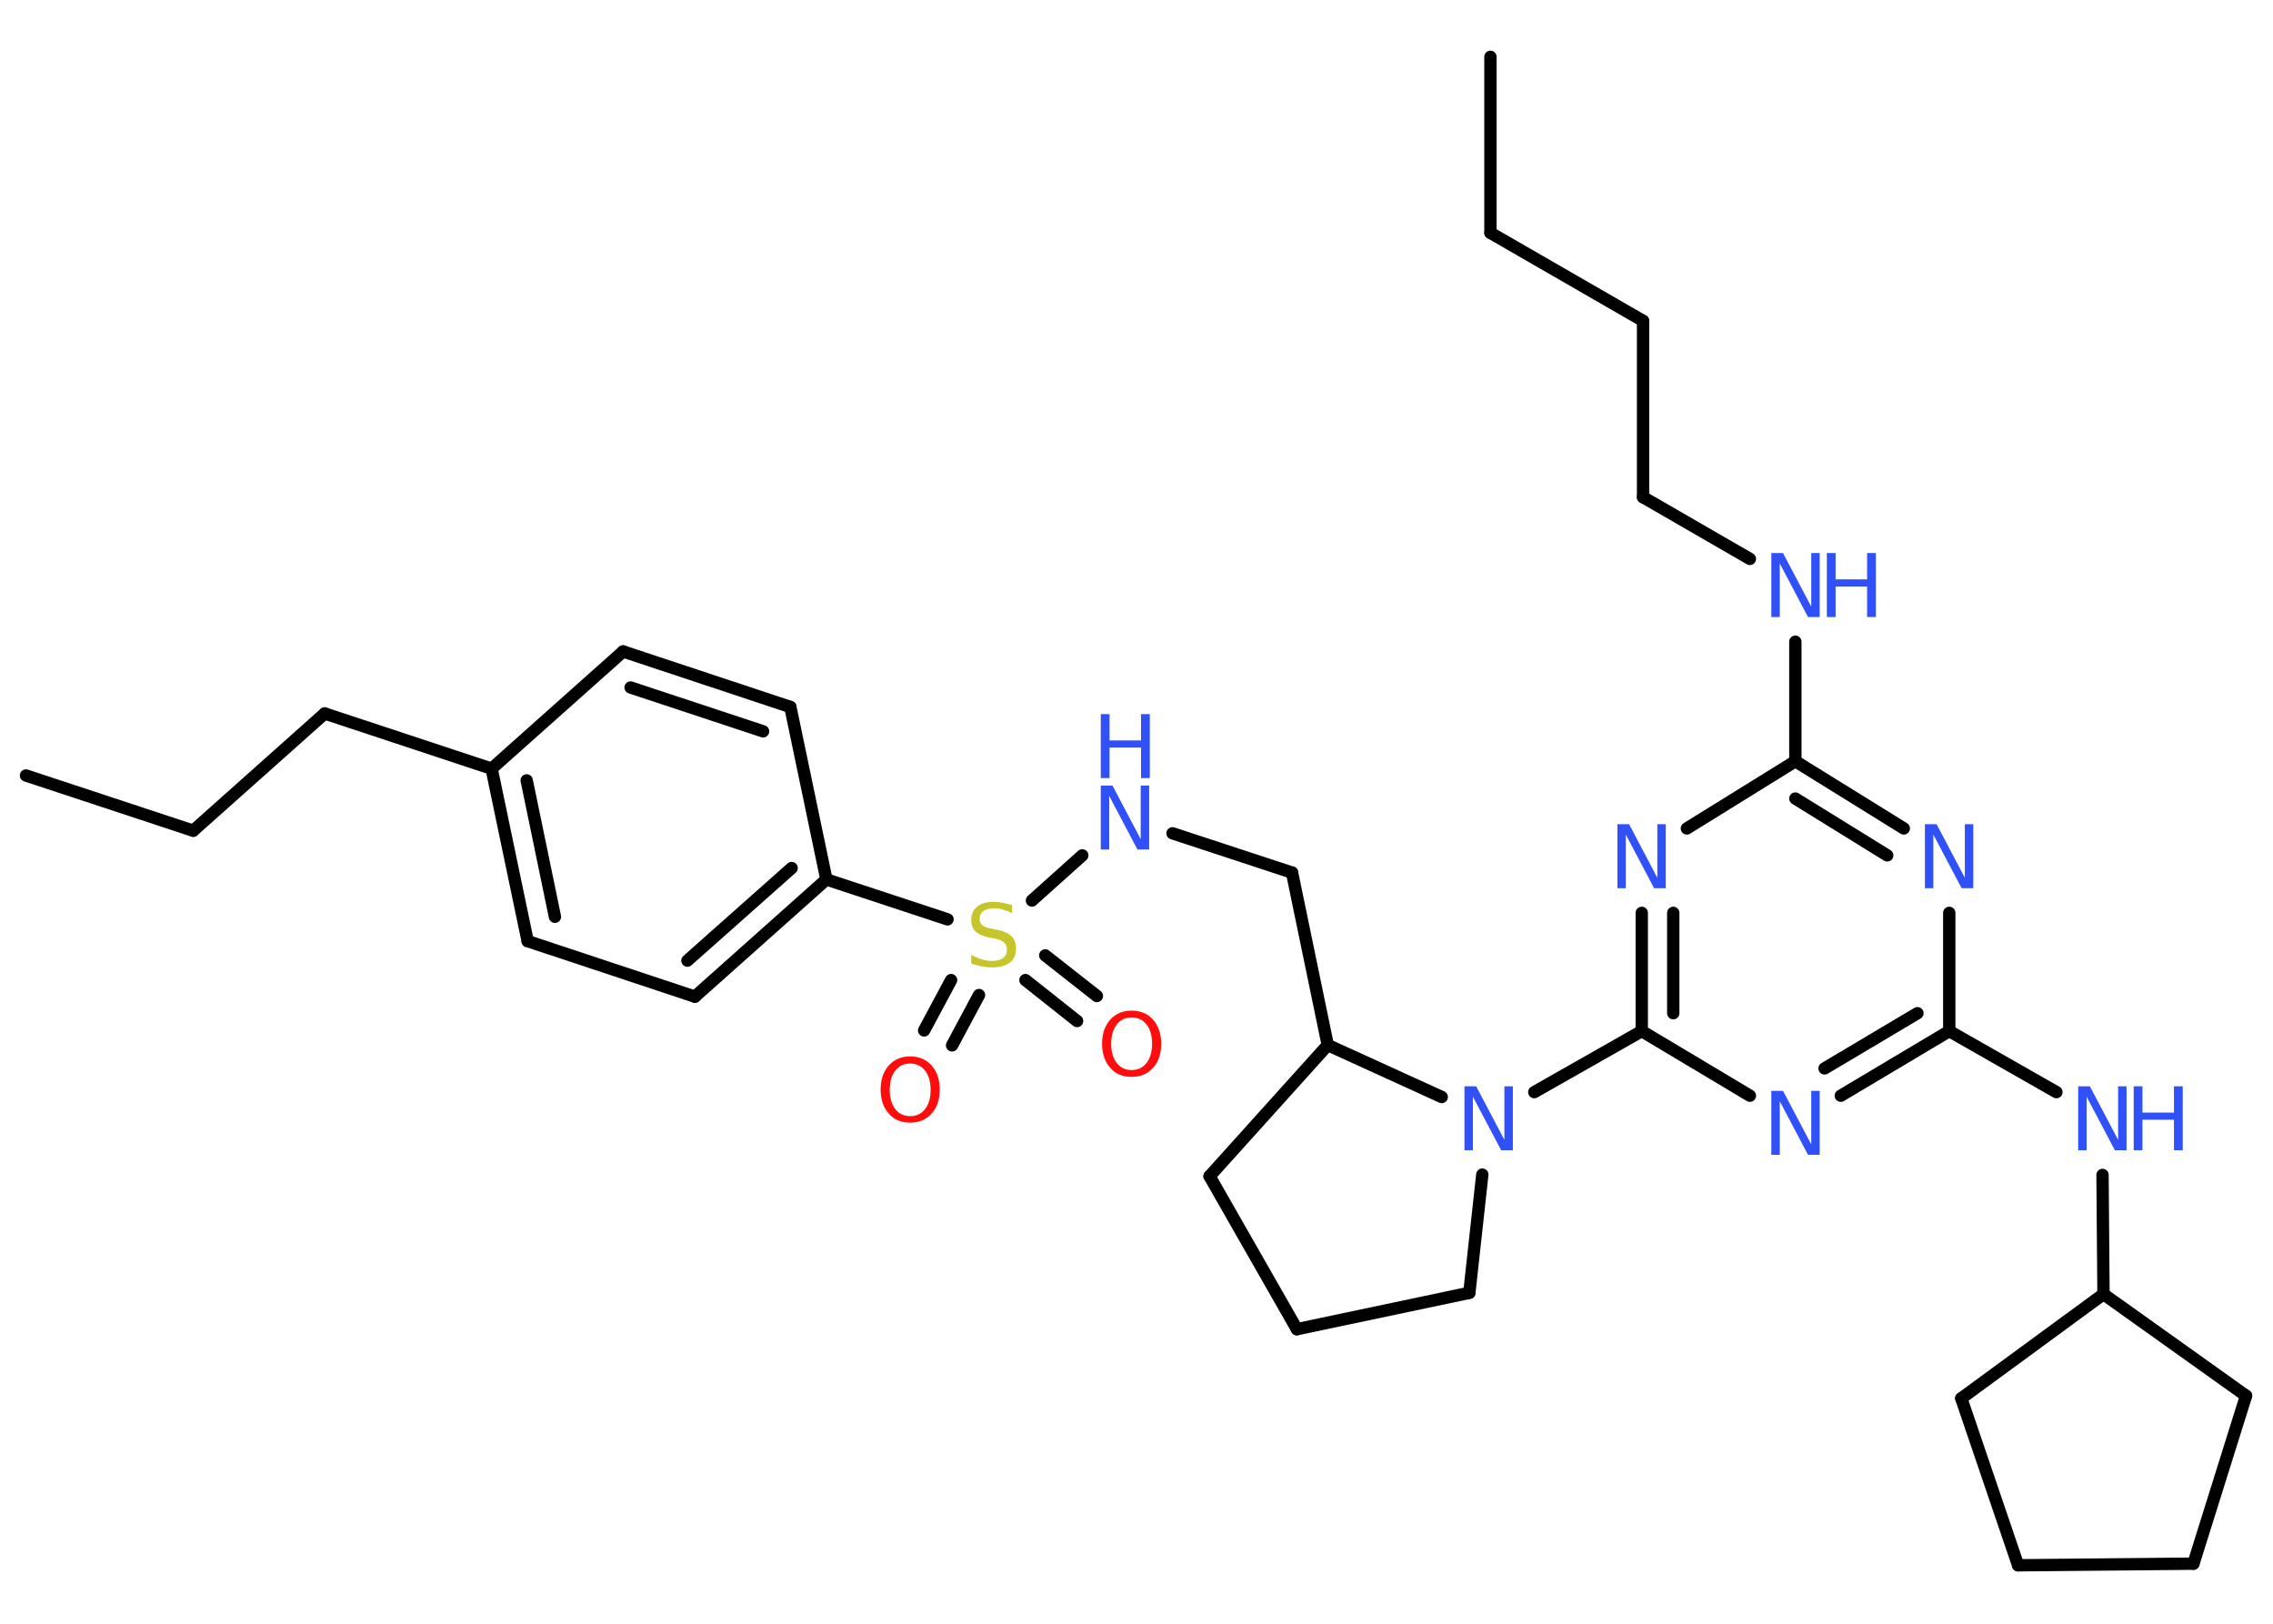 <?xml version='1.0' encoding='UTF-8'?>
<!DOCTYPE svg PUBLIC "-//W3C//DTD SVG 1.1//EN" "http://www.w3.org/Graphics/SVG/1.1/DTD/svg11.dtd">
<svg version='1.2' xmlns='http://www.w3.org/2000/svg' xmlns:xlink='http://www.w3.org/1999/xlink' width='70.0mm' height='50.0mm' viewBox='0 0 70.0 50.0'>
  <desc>Generated by the Chemistry Development Kit (http://github.com/cdk)</desc>
  <g stroke-linecap='round' stroke-linejoin='round' stroke='#000000' stroke-width='.38' fill='#3050F8'>
    <rect x='.0' y='.0' width='70.0' height='50.0' fill='#FFFFFF' stroke='none'/>
    <g id='mol1' class='mol'>
      <line id='mol1bnd1' class='bond' x1='45.9' y1='1.75' x2='45.9' y2='7.17'/>
      <line id='mol1bnd2' class='bond' x1='45.9' y1='7.17' x2='50.6' y2='9.88'/>
      <line id='mol1bnd3' class='bond' x1='50.6' y1='9.88' x2='50.6' y2='15.31'/>
      <line id='mol1bnd4' class='bond' x1='50.6' y1='15.31' x2='53.89' y2='17.21'/>
      <line id='mol1bnd5' class='bond' x1='55.29' y1='19.76' x2='55.29' y2='23.44'/>
      <g id='mol1bnd6' class='bond'>
        <line x1='58.63' y1='25.51' x2='55.29' y2='23.44'/>
        <line x1='58.12' y1='26.34' x2='55.29' y2='24.59'/>
      </g>
      <line id='mol1bnd7' class='bond' x1='60.03' y1='28.11' x2='60.03' y2='31.75'/>
      <line id='mol1bnd8' class='bond' x1='60.03' y1='31.75' x2='63.33' y2='33.63'/>
      <line id='mol1bnd9' class='bond' x1='64.75' y1='36.18' x2='64.78' y2='39.85'/>
      <line id='mol1bnd10' class='bond' x1='64.78' y1='39.85' x2='60.4' y2='43.06'/>
      <line id='mol1bnd11' class='bond' x1='60.4' y1='43.06' x2='62.15' y2='48.2'/>
      <line id='mol1bnd12' class='bond' x1='62.15' y1='48.2' x2='67.55' y2='48.15'/>
      <line id='mol1bnd13' class='bond' x1='67.55' y1='48.15' x2='69.17' y2='42.98'/>
      <line id='mol1bnd14' class='bond' x1='64.78' y1='39.85' x2='69.17' y2='42.98'/>
      <g id='mol1bnd15' class='bond'>
        <line x1='56.69' y1='33.74' x2='60.03' y2='31.75'/>
        <line x1='56.19' y1='32.9' x2='59.05' y2='31.2'/>
      </g>
      <line id='mol1bnd16' class='bond' x1='53.89' y1='33.74' x2='50.56' y2='31.75'/>
      <line id='mol1bnd17' class='bond' x1='50.56' y1='31.75' x2='47.25' y2='33.63'/>
      <line id='mol1bnd18' class='bond' x1='45.65' y1='36.17' x2='45.25' y2='39.81'/>
      <line id='mol1bnd19' class='bond' x1='45.25' y1='39.81' x2='39.94' y2='40.93'/>
      <line id='mol1bnd20' class='bond' x1='39.94' y1='40.93' x2='37.25' y2='36.22'/>
      <line id='mol1bnd21' class='bond' x1='37.25' y1='36.22' x2='40.89' y2='32.18'/>
      <line id='mol1bnd22' class='bond' x1='44.4' y1='33.78' x2='40.89' y2='32.18'/>
      <line id='mol1bnd23' class='bond' x1='40.89' y1='32.18' x2='39.79' y2='26.87'/>
      <line id='mol1bnd24' class='bond' x1='39.79' y1='26.87' x2='36.11' y2='25.66'/>
      <line id='mol1bnd25' class='bond' x1='33.33' y1='26.34' x2='31.78' y2='27.73'/>
      <g id='mol1bnd26' class='bond'>
        <line x1='30.15' y1='30.64' x2='29.32' y2='32.19'/>
        <line x1='29.29' y1='30.18' x2='28.46' y2='31.73'/>
      </g>
      <g id='mol1bnd27' class='bond'>
        <line x1='32.19' y1='29.42' x2='33.78' y2='30.67'/>
        <line x1='31.58' y1='30.18' x2='33.17' y2='31.44'/>
      </g>
      <line id='mol1bnd28' class='bond' x1='29.18' y1='28.31' x2='25.45' y2='27.08'/>
      <g id='mol1bnd29' class='bond'>
        <line x1='21.4' y1='30.69' x2='25.45' y2='27.08'/>
        <line x1='21.17' y1='29.58' x2='24.38' y2='26.73'/>
      </g>
      <line id='mol1bnd30' class='bond' x1='21.4' y1='30.69' x2='16.25' y2='28.98'/>
      <g id='mol1bnd31' class='bond'>
        <line x1='15.14' y1='23.67' x2='16.25' y2='28.98'/>
        <line x1='16.22' y1='24.03' x2='17.09' y2='28.23'/>
      </g>
      <line id='mol1bnd32' class='bond' x1='15.14' y1='23.67' x2='10.0' y2='21.97'/>
      <line id='mol1bnd33' class='bond' x1='10.0' y1='21.97' x2='5.95' y2='25.58'/>
      <line id='mol1bnd34' class='bond' x1='5.95' y1='25.58' x2='.8' y2='23.88'/>
      <line id='mol1bnd35' class='bond' x1='15.14' y1='23.67' x2='19.19' y2='20.06'/>
      <g id='mol1bnd36' class='bond'>
        <line x1='24.34' y1='21.77' x2='19.19' y2='20.06'/>
        <line x1='23.5' y1='22.52' x2='19.42' y2='21.17'/>
      </g>
      <line id='mol1bnd37' class='bond' x1='25.45' y1='27.08' x2='24.34' y2='21.77'/>
      <g id='mol1bnd38' class='bond'>
        <line x1='50.56' y1='28.11' x2='50.56' y2='31.75'/>
        <line x1='51.53' y1='28.11' x2='51.53' y2='31.2'/>
      </g>
      <line id='mol1bnd39' class='bond' x1='55.29' y1='23.44' x2='51.95' y2='25.51'/>
      <g id='mol1atm5' class='atom'>
        <path d='M54.55 17.03h.36l.87 1.65v-1.65h.26v1.97h-.36l-.87 -1.65v1.65h-.26v-1.97z' stroke='none'/>
        <path d='M56.26 17.03h.27v.81h.97v-.81h.27v1.97h-.27v-.94h-.97v.94h-.27v-1.97z' stroke='none'/>
      </g>
      <path id='mol1atm7' class='atom' d='M59.28 25.38h.36l.87 1.65v-1.65h.26v1.97h-.36l-.87 -1.65v1.65h-.26v-1.97z' stroke='none'/>
      <g id='mol1atm9' class='atom'>
        <path d='M64.0 33.45h.36l.87 1.65v-1.65h.26v1.97h-.36l-.87 -1.65v1.65h-.26v-1.97z' stroke='none'/>
        <path d='M65.71 33.45h.27v.81h.97v-.81h.27v1.97h-.27v-.94h-.97v.94h-.27v-1.97z' stroke='none'/>
      </g>
      <path id='mol1atm15' class='atom' d='M54.55 33.59h.36l.87 1.65v-1.65h.26v1.97h-.36l-.87 -1.65v1.65h-.26v-1.97z' stroke='none'/>
      <path id='mol1atm17' class='atom' d='M45.1 33.45h.36l.87 1.65v-1.65h.26v1.97h-.36l-.87 -1.65v1.65h-.26v-1.97z' stroke='none'/>
      <g id='mol1atm23' class='atom'>
        <path d='M33.9 24.19h.36l.87 1.65v-1.65h.26v1.97h-.36l-.87 -1.65v1.65h-.26v-1.97z' stroke='none'/>
        <path d='M33.9 21.99h.27v.81h.97v-.81h.27v1.97h-.27v-.94h-.97v.94h-.27v-1.97z' stroke='none'/>
      </g>
      <path id='mol1atm24' class='atom' d='M31.17 27.86v.26q-.15 -.07 -.28 -.11q-.13 -.04 -.26 -.04q-.22 .0 -.34 .08q-.12 .08 -.12 .24q.0 .13 .08 .2q.08 .07 .3 .11l.16 .03q.3 .06 .44 .2q.14 .14 .14 .38q.0 .29 -.19 .43q-.19 .15 -.56 .15q-.14 .0 -.3 -.03q-.16 -.03 -.33 -.09v-.27q.16 .09 .32 .14q.16 .05 .31 .05q.23 .0 .35 -.09q.12 -.09 .12 -.25q.0 -.15 -.09 -.23q-.09 -.08 -.29 -.12l-.16 -.03q-.3 -.06 -.43 -.19q-.13 -.13 -.13 -.35q.0 -.26 .18 -.41q.18 -.15 .51 -.15q.14 .0 .28 .03q.14 .03 .29 .07z' stroke='none' fill='#C6C62C'/>
      <path id='mol1atm25' class='atom' d='M28.03 32.75q-.29 .0 -.46 .22q-.17 .22 -.17 .59q.0 .37 .17 .59q.17 .22 .46 .22q.29 .0 .46 -.22q.17 -.22 .17 -.59q.0 -.37 -.17 -.59q-.17 -.22 -.46 -.22zM28.03 32.53q.41 .0 .66 .28q.25 .28 .25 .74q.0 .47 -.25 .74q-.25 .28 -.66 .28q-.42 .0 -.66 -.28q-.25 -.28 -.25 -.74q.0 -.46 .25 -.74q.25 -.28 .66 -.28z' stroke='none' fill='#FF0D0D'/>
      <path id='mol1atm26' class='atom' d='M34.85 31.33q-.29 .0 -.46 .22q-.17 .22 -.17 .59q.0 .37 .17 .59q.17 .22 .46 .22q.29 .0 .46 -.22q.17 -.22 .17 -.59q.0 -.37 -.17 -.59q-.17 -.22 -.46 -.22zM34.85 31.12q.41 .0 .66 .28q.25 .28 .25 .74q.0 .47 -.25 .74q-.25 .28 -.66 .28q-.42 .0 -.66 -.28q-.25 -.28 -.25 -.74q.0 -.46 .25 -.74q.25 -.28 .66 -.28z' stroke='none' fill='#FF0D0D'/>
      <path id='mol1atm36' class='atom' d='M49.81 25.38h.36l.87 1.65v-1.65h.26v1.97h-.36l-.87 -1.65v1.65h-.26v-1.97z' stroke='none'/>
    </g>
  </g>
</svg>
